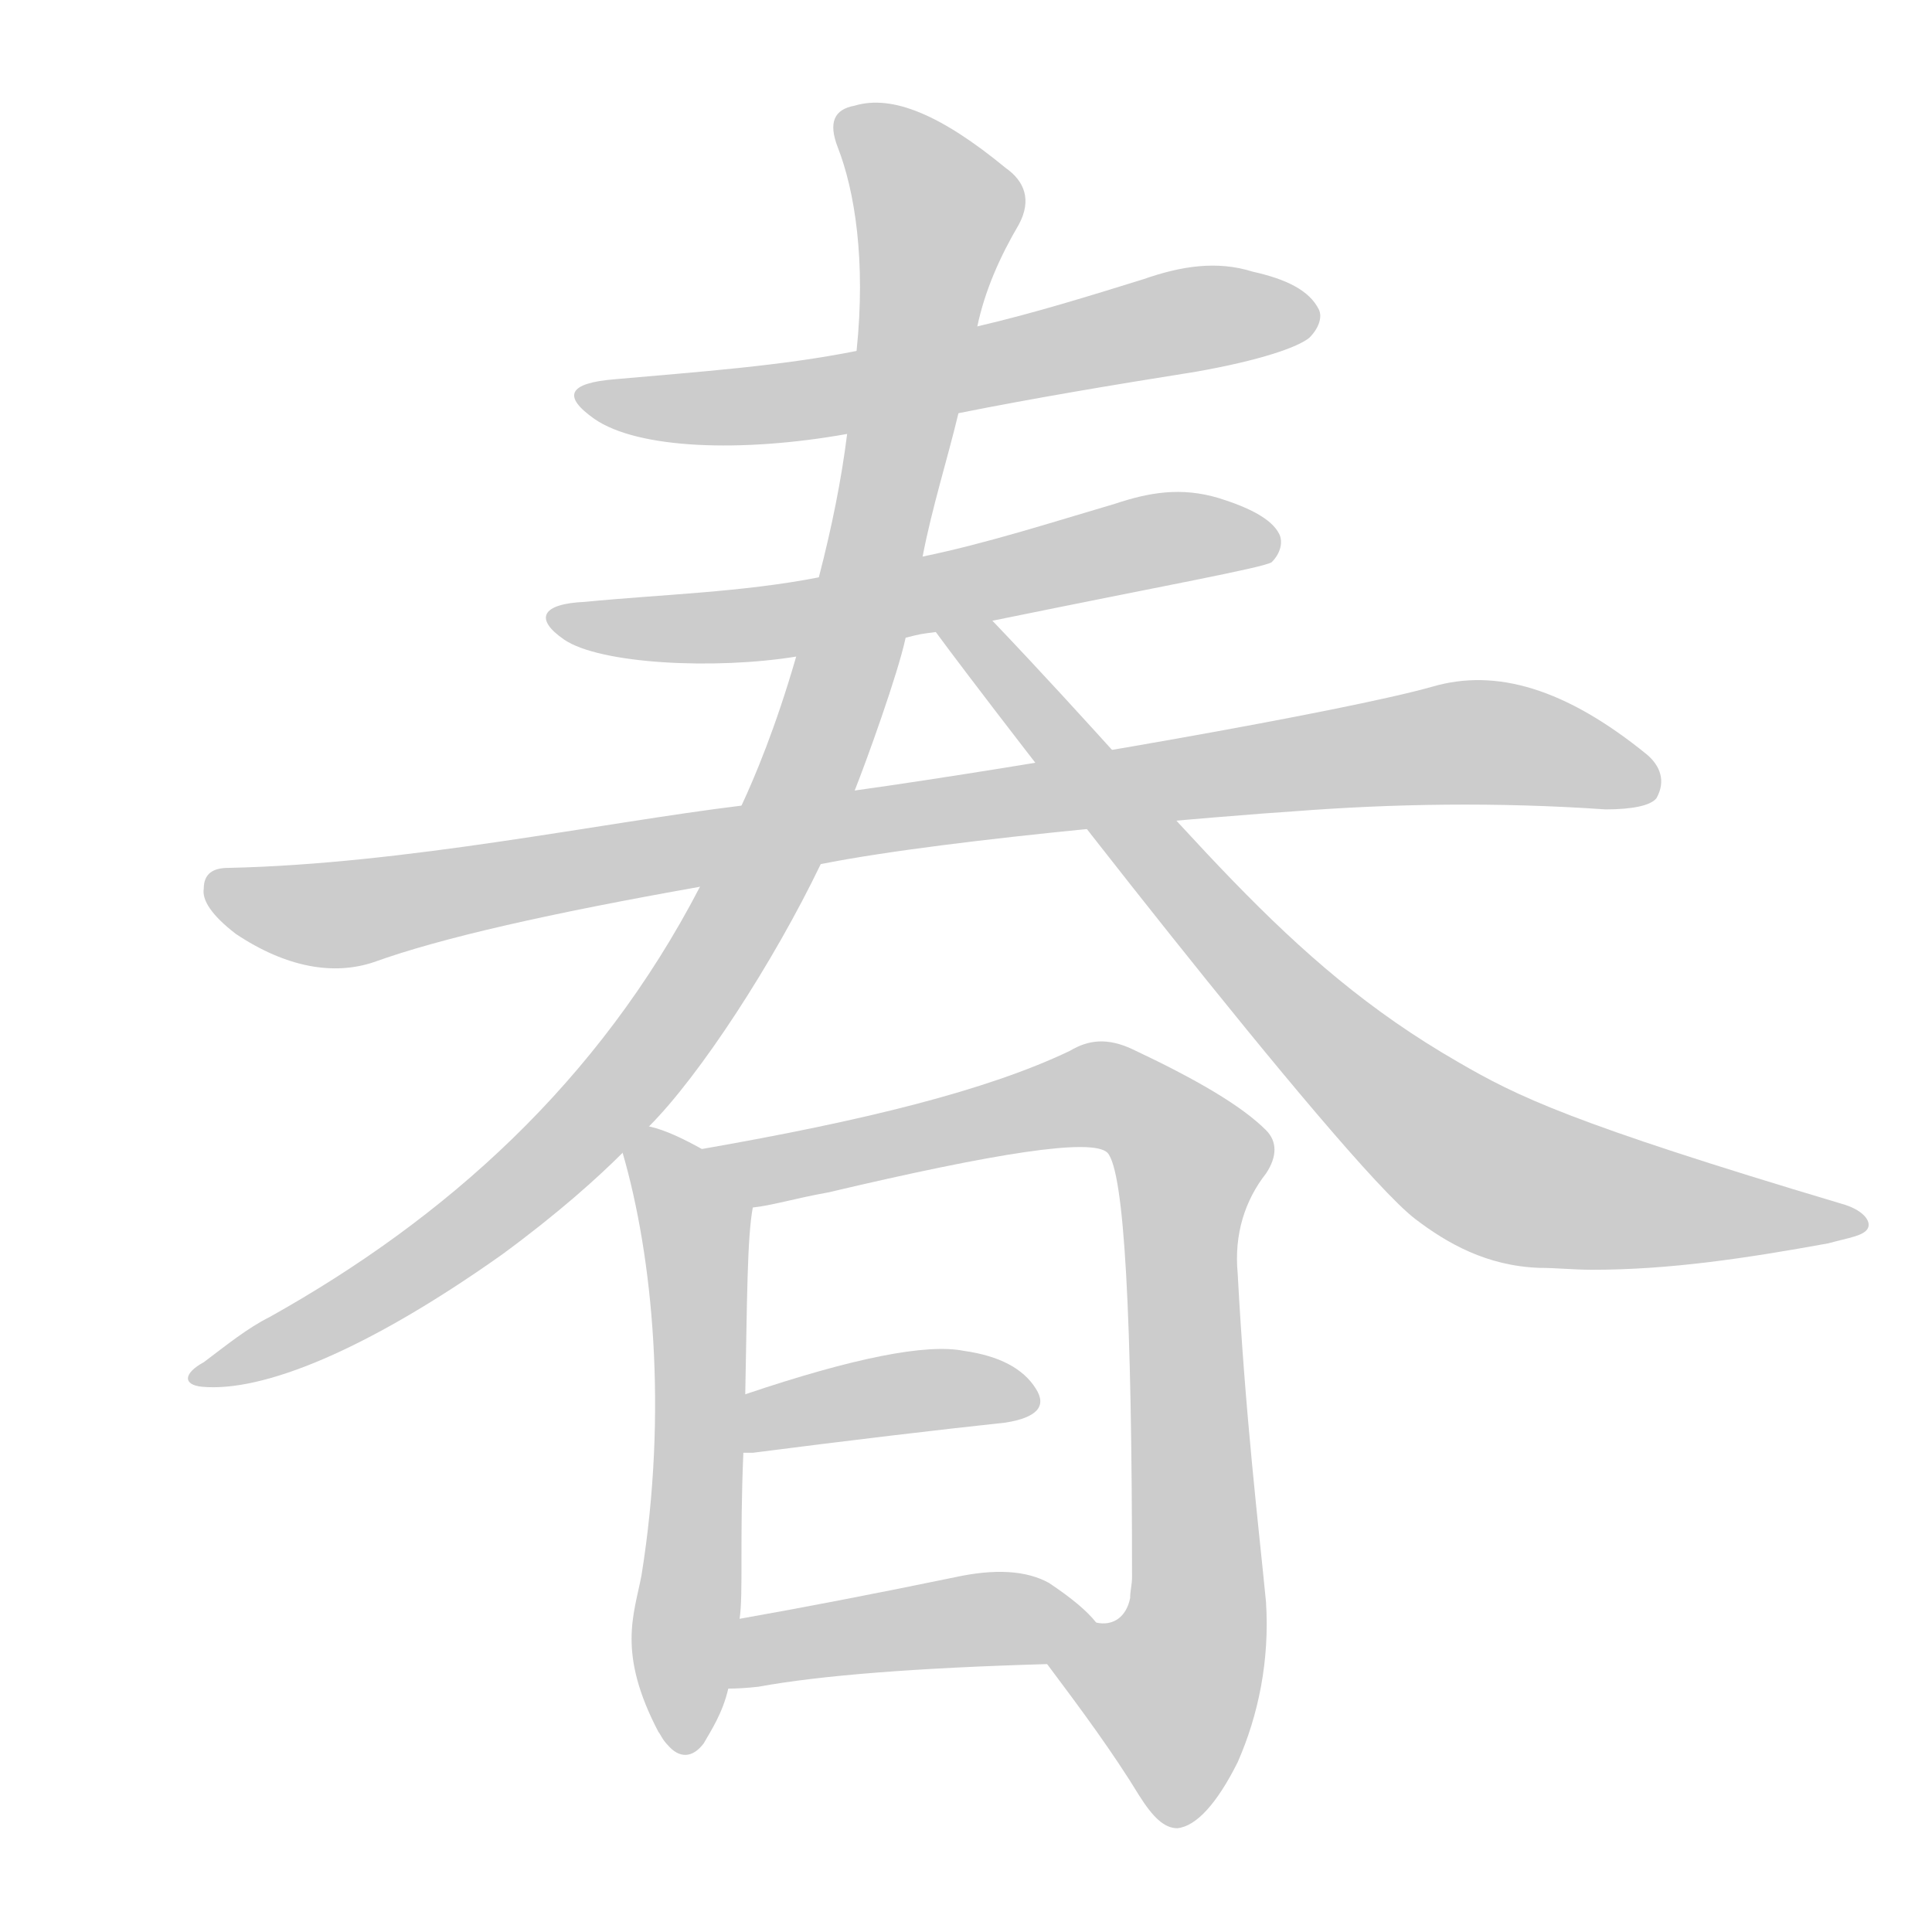 <!--
AnimCJK 2016-2018 Copyright Francois Mizessyn - https://github.com/parsimonhi/animCJK
Derived from:
    MakeMeAHanzi project - https://github.com/skishore/makemeahanzi
    Arphic PL KaitiM GB - https://apps.ubuntu.com/cat/applications/precise/fonts-arphic-gkai00mp/
    Arphic PL UKai - https://apps.ubuntu.com/cat/applications/fonts-arphic-ukai/
You can redistribute and/or modify this file under the terms of the Arphic Public License
as published by Arphic Technology Co., Ltd.
You should have received a copy of this license (the directory "APL") along with this file;
if not, see http://ftp.gnu.org/non-gnu/chinese-fonts-truetype/LICENSE.
-->
<svg id="z26149" class="acjk" version="1.1" viewBox="0 0 1024 1024" xmlns="http://www.w3.org/2000/svg" xmlns:xlink="http://www.w3.org/1999/xlink">
<style>
<![CDATA[
@keyframes z26149k {
	from {
		stroke:#ccc;
		stroke-dashoffset:3334;
	}
	1% {
		stroke:#c00;
		stroke-dashoffset:3334;
	}
	75% {
		stroke:#c00;
		stroke-dashoffset:0;
	}
	to {
		stroke:#000;
	}
}
#z26149 path[clip-path] {
	animation:z26149k 1s linear both;
	stroke-dasharray:3334;
	stroke-width:128;
	stroke-linecap:round;
	fill:none;
}
#z26149 path[clip-path="url(#z26149c1)"] {animation-delay:1s;}
#z26149 path[clip-path="url(#z26149c2)"] {animation-delay:2s;}
#z26149 path[clip-path="url(#z26149c3)"] {animation-delay:3s;}
#z26149 path[clip-path="url(#z26149c4)"] {animation-delay:4s;}
#z26149 path[clip-path="url(#z26149c5)"] {animation-delay:5s;}
#z26149 path[clip-path="url(#z26149c6)"] {animation-delay:6s;}
#z26149 path[clip-path="url(#z26149c7)"] {animation-delay:7s;}
#z26149 path[clip-path="url(#z26149c8)"] {animation-delay:8s;}
#z26149 path[clip-path="url(#z26149c9)"] {animation-delay:9s;}
#z26149 path {fill:#ccc;}
]]>
</style>
<path id="z26149d1" d="M508 219C548 211 590 204 634 197C668 191 688 184 694 179C699 174 701 168 699 164C694 154 682 148 664 144C645 138 626 141 606 148C577 157 548 166 518 173C475 182 475 182 454 186C414 194 371 197 326 201C301 203 298 210 315 222C338 238 393 240 449 230C488 223 488 223 508 219Z"/>
<path id="z26149d2" d="M480 338C488 336 488 336 496 335C516 331 516 331 526 329C619 310 669 301 674 298C679 293 680 287 678 283C674 275 662 269 646 264C626 258 609 261 591 267C557 277 523 288 489 295C452 302 452 302 434 306C393 314 351 315 310 319C287 320 283 328 299 339C318 352 379 355 422 348C461 341 461 341 480 338Z"/>
<path id="z26149d3" d="M435 458C505 444 655 432 686 430C738 426 793 425 851 429C865 429 875 427 878 423C883 414 880 406 873 400C830 365 793 354 759 364C713 377 546 406 453 419C413 424 413 424 393 427C319 436 215 458 121 460C113 460 108 463 108 471C107 477 112 485 125 495C152 513 177 517 198 510C234 497 292 484 371 470C414 462 414 462 435 458Z"/>
<path id="z26149d4" d="M344 597C371 570 410 510 435 458C447 432 447 432 453 419C459 404 476 357 480 338C486 309 486 309 489 295C494 269 502 244 508 219C515 188 515 188 518 173C522 154 530 136 540 119C547 106 543 96 533 89C499 61 473 50 453 56C442 58 439 65 444 78C453 101 459 138 454 186C451 215 451 215 449 230C446 254 441 279 434 306C426 334 426 334 422 348C411 386 400 412 393 427C378 456 378 456 371 470C317 574 236 646 143 698C131 704 120 713 108 722C97 728 97 734 107 735C139 738 194 716 266 665C296 643 317 624 330 611C334 606 339 601 344 597Z"/>
<path id="z26149d5" d="M844 673C834 673 825 672 816 672C788 671 767 659 750 646C711 616 526 376 496 335C490 327 520 321 526 329C631 439 679 509 773 563C804 581 832 595 976 638C987 641 992 647 990 651C988 655 980 656 969 659C925 667 885 673 844 673Z"/>
<path id="z26149d6" d="M372 609C363 604 353 599 344 597C338 596 328 605 330 611C346 666 354 748 340 835C336 856 327 876 349 918C350 919 351 922 354 925C360 932 367 932 373 924C377 917 383 908 386 895C390 870 390 870 392 858C394 845 392 816 394 770C395 749 395 749 395 739C396 689 396 656 399 640C402 627 384 615 372 609Z"/>
<path id="z26149d7" d="M555 882C573 906 590 929 604 952C611 963 617 969 624 969C634 968 645 956 656 934C667 909 673 880 671 849C667 808 660 750 656 675C654 654 660 636 671 622C677 613 677 605 671 599C658 586 634 572 600 556C587 550 577 551 567 557C523 578 458 594 372 609C358 611 386 643 399 640C409 639 422 635 439 632C528 611 579 603 587 611C596 621 600 698 600 836C600 840 599 843 599 847C597 857 590 862 581 860C570 860 548 873 555 882Z"/>
<path id="z26149d8" d="M394 770Q395 770 399 770Q477 760 533 754Q558 750 549 736Q539 720 511 716Q481 710 395 739C385 742 384 770 394 770Z"/>
<path id="z26149d9" d="M386 895Q393 895 402 894Q451 885 555 882C566 882 588 869 581 860Q574 851 556 839Q538 829 506 836Q443 849 392 858C380 860 374 895 386 895Z"/>
<defs>
	<clipPath id="z26149c1"><use xlink:href="#z26149d1"></use></clipPath>
	<clipPath id="z26149c2"><use xlink:href="#z26149d2"></use></clipPath>
	<clipPath id="z26149c3"><use xlink:href="#z26149d3"></use></clipPath>
	<clipPath id="z26149c4"><use xlink:href="#z26149d4"></use></clipPath>
	<clipPath id="z26149c5"><use xlink:href="#z26149d5"></use></clipPath>
	<clipPath id="z26149c6"><use xlink:href="#z26149d6"></use></clipPath>
	<clipPath id="z26149c7"><use xlink:href="#z26149d7"></use></clipPath>
	<clipPath id="z26149c8"><use xlink:href="#z26149d8"></use></clipPath>
	<clipPath id="z26149c9"><use xlink:href="#z26149d9"></use></clipPath>
</defs>
<path pathLength="3333" clip-path="url(#z26149c1)" d="M314 211L417 213L696 164"/>
<path pathLength="3333" clip-path="url(#z26149c2)" d="M297 326L398 331L670 287"/>
<path pathLength="3333" clip-path="url(#z26149c3)" d="M113 470L185 484L770 394L875 415"/>
<path pathLength="3333" clip-path="url(#z26149c4)" d="M448 65L498 117L405 461L272 632L108 727"/>
<path pathLength="3333" clip-path="url(#z26149c5)" d="M508 341L788 621L981 649"/>
<path pathLength="3333" clip-path="url(#z26149c6)" d="M345 603L372 658L359 925"/>
<path pathLength="3333" clip-path="url(#z26149c7)" d="M382 611L581 581L633 616L635 848L624 924L573 881"/>
<path pathLength="3333" clip-path="url(#z26149c8)" d="M402 762L546 739"/>
<path pathLength="3333" clip-path="url(#z26149c9)" d="M394 888L572 858"/>
</svg>